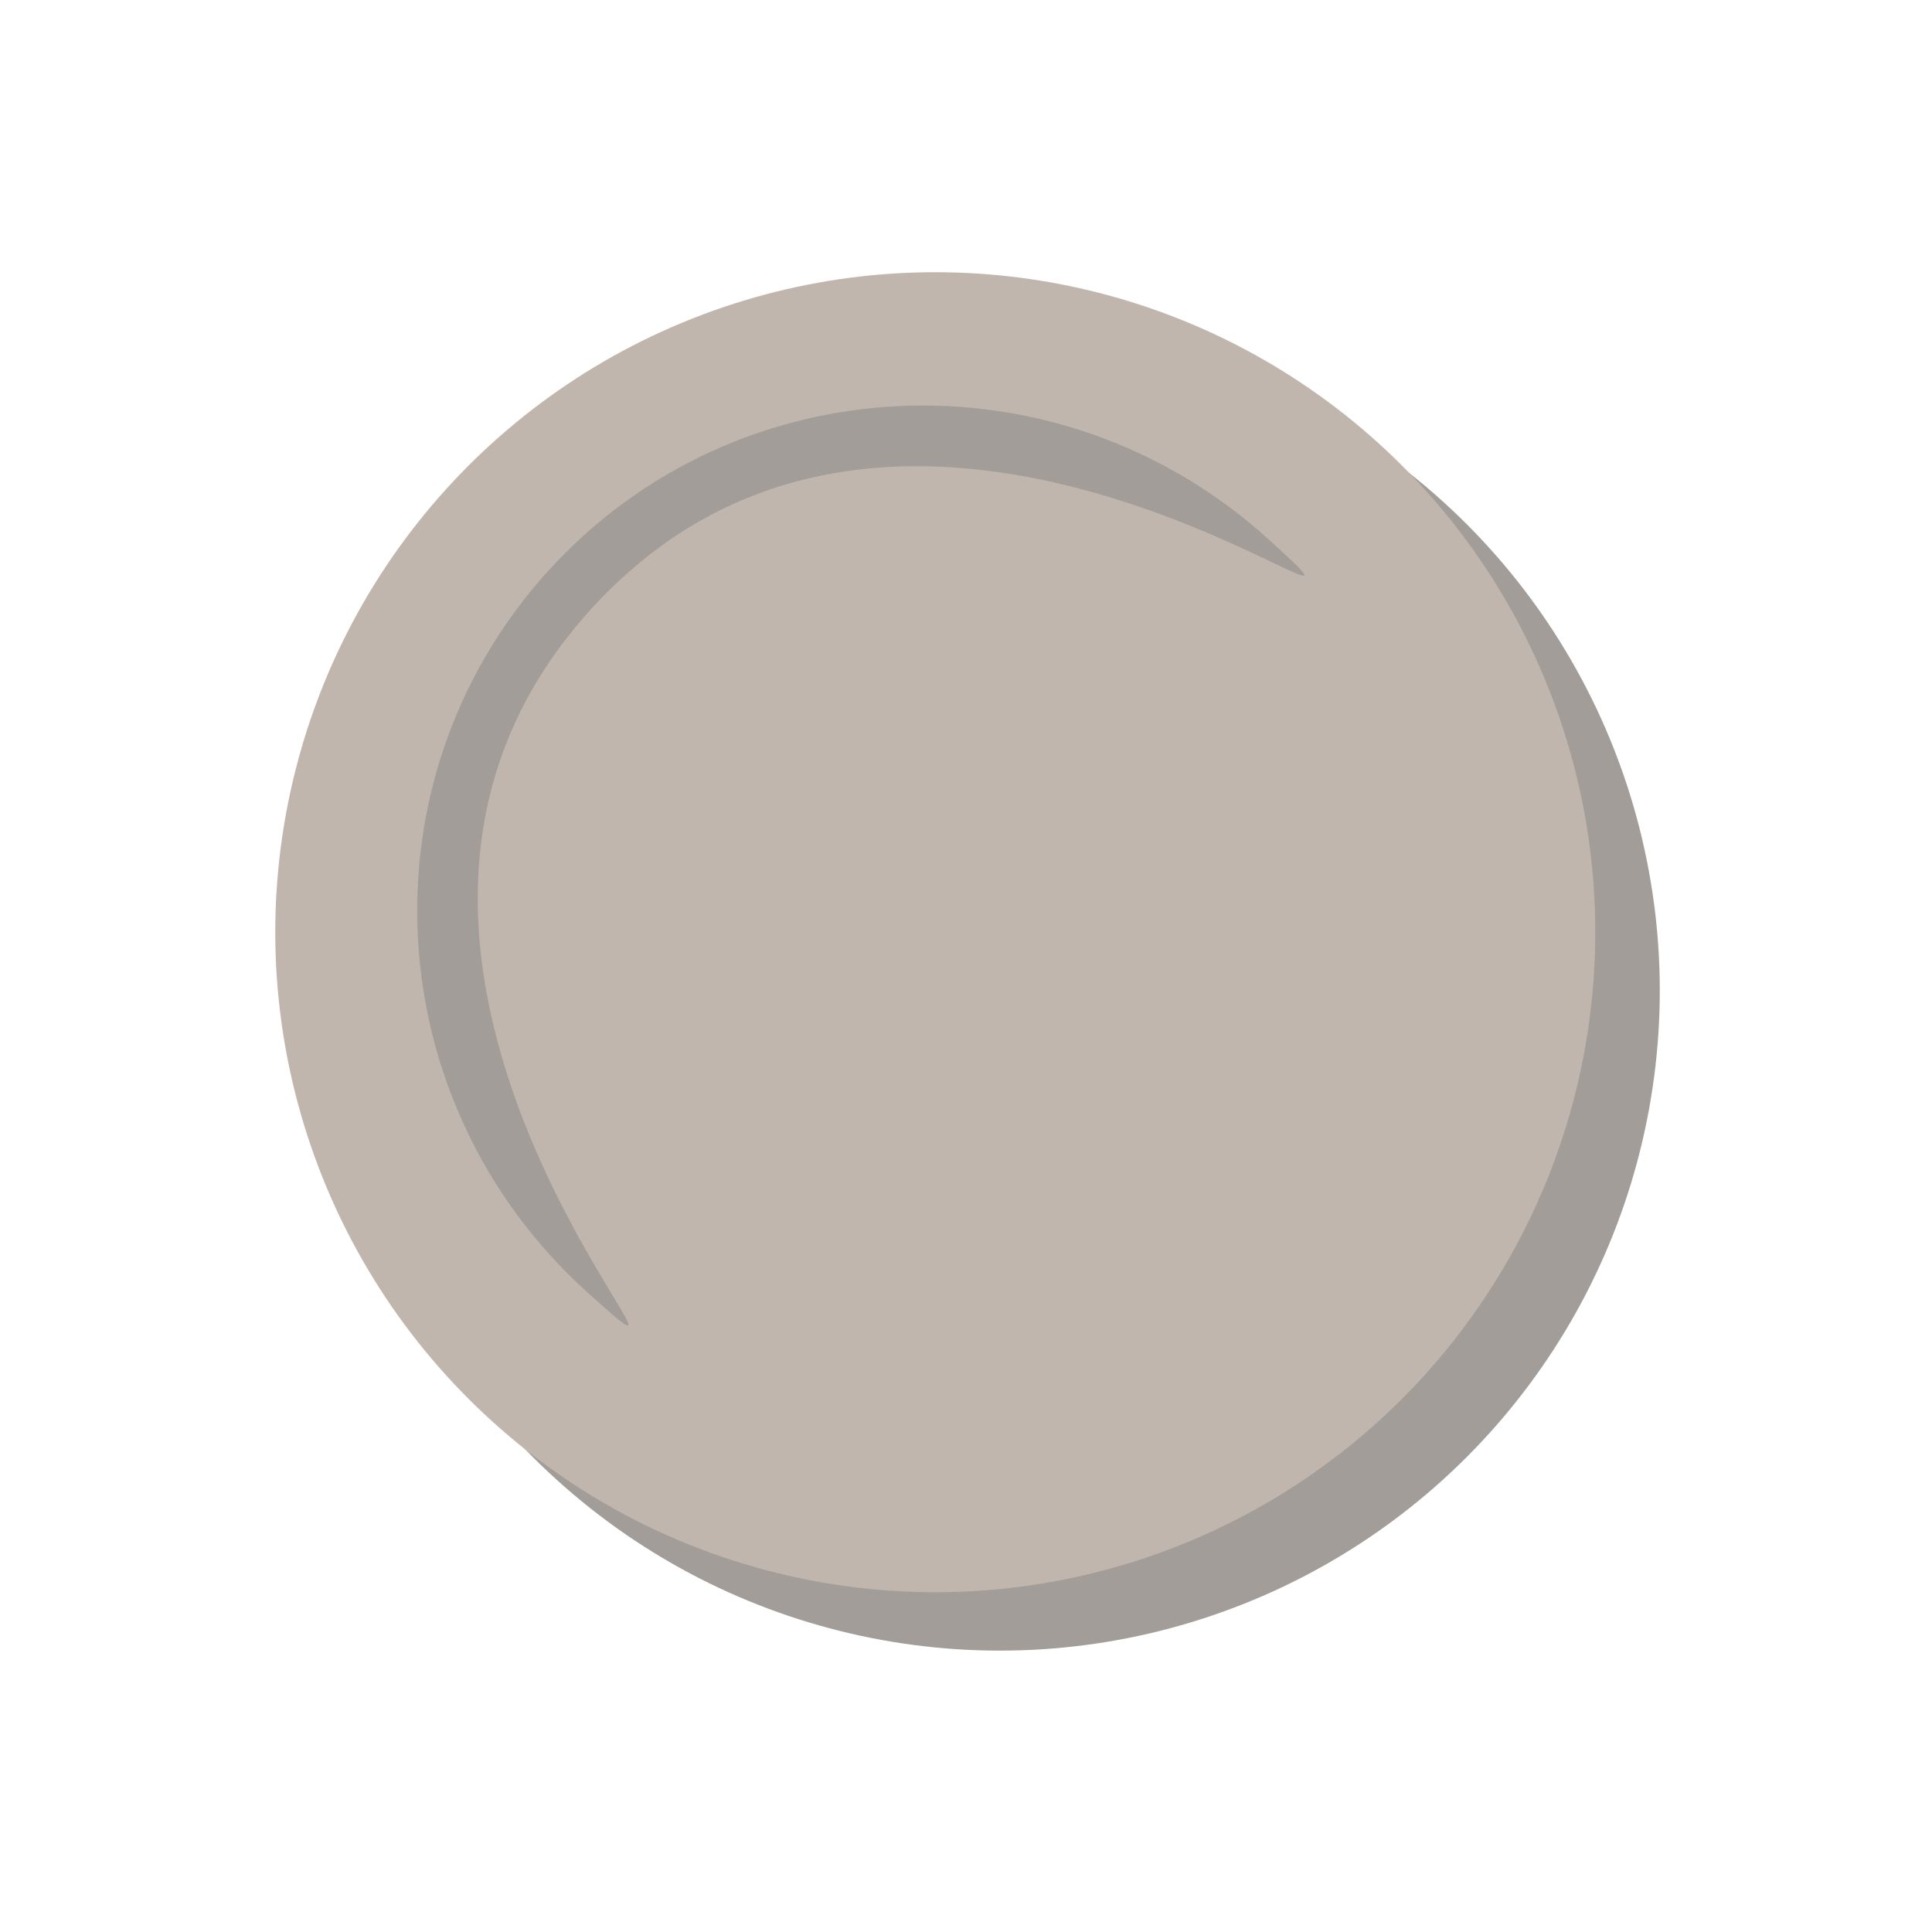 <svg width="62" height="62" viewBox="0 0 62 62" fill="none" xmlns="http://www.w3.org/2000/svg">
<circle cx="32.084" cy="31.79" r="21.18" transform="rotate(-47.838 32.084 31.79)" fill="#A29D98"/>
<circle cx="30.014" cy="29.916" r="21.18" transform="rotate(-47.838 30.014 29.916)" fill="#C0B6AD"/>
<path d="M40.693 17.293C46.472 22.526 29.435 7.989 18.942 19.576C8.45 31.163 24.765 46.828 18.821 41.446C12.094 35.354 11.537 25.009 17.576 18.339C23.616 11.669 33.965 11.201 40.693 17.293Z" fill="#A29D98"/>
</svg>
